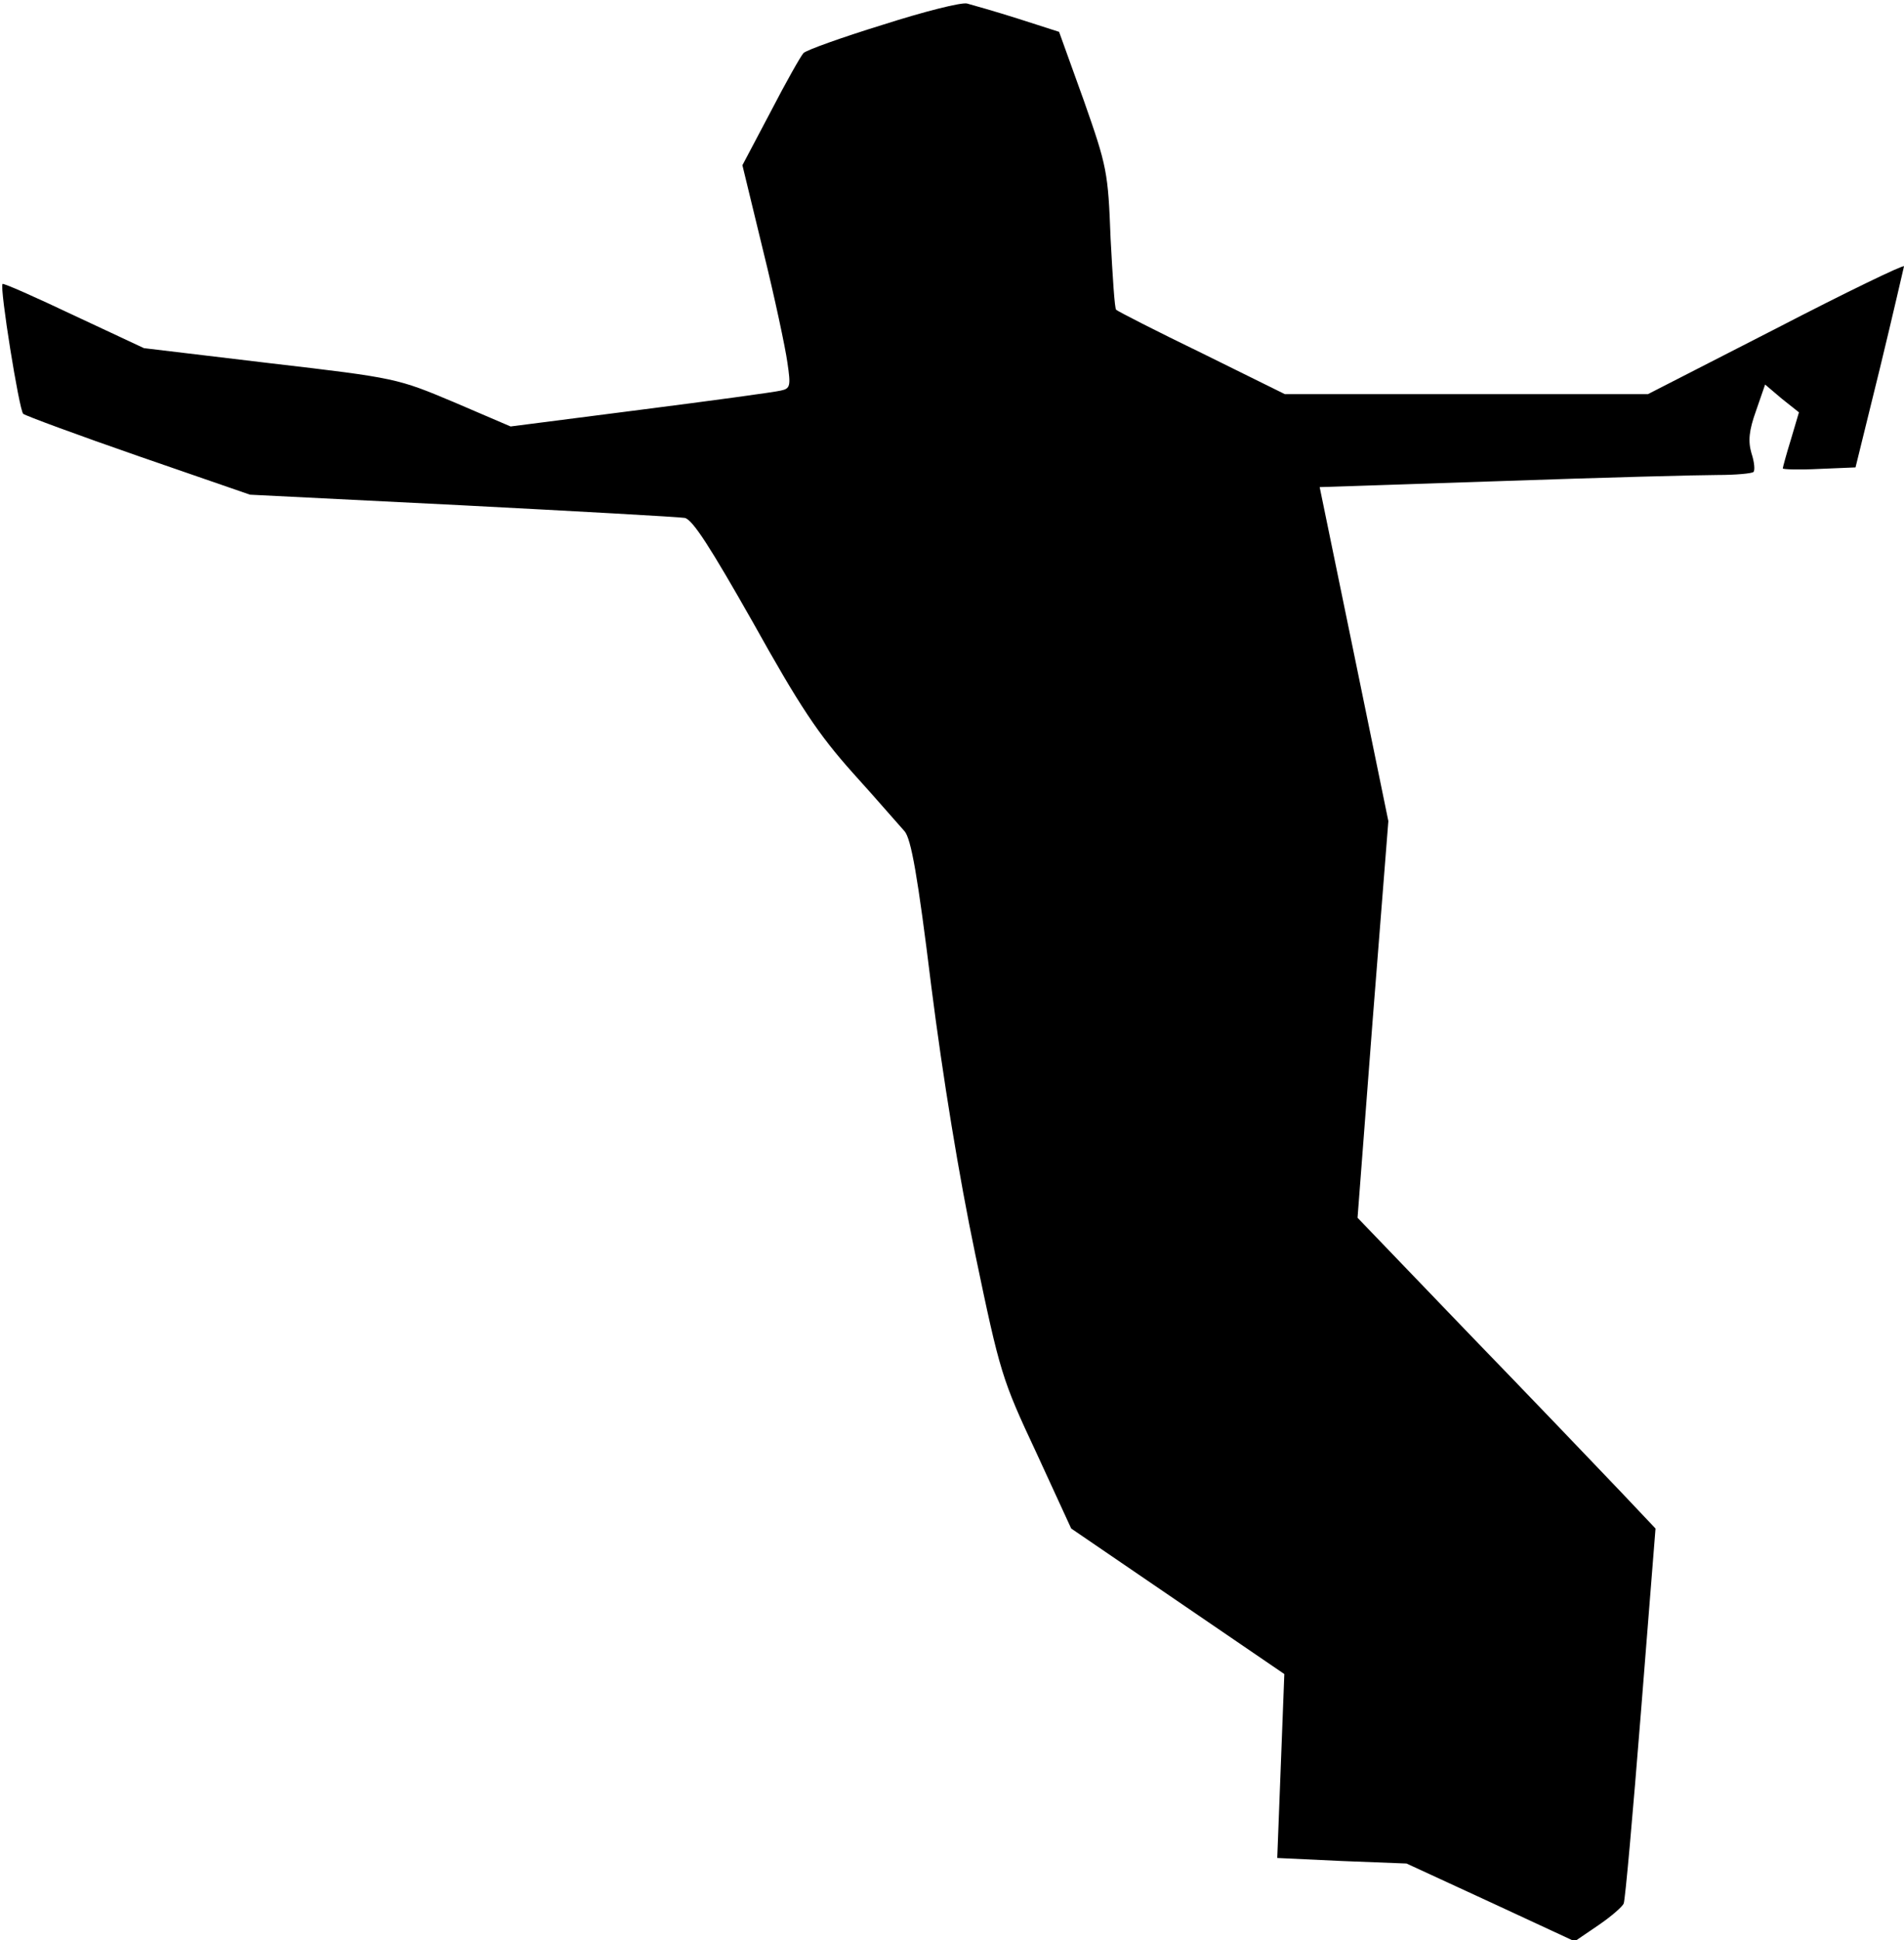 <?xml version="1.0" standalone="no"?>
<!DOCTYPE svg PUBLIC "-//W3C//DTD SVG 20010904//EN"
 "http://www.w3.org/TR/2001/REC-SVG-20010904/DTD/svg10.dtd">
<svg version="1.0" xmlns="http://www.w3.org/2000/svg"
 width="377pt" height="384pt" viewBox="0 0 377 384"
 preserveAspectRatio="xMidYMid meet">
<g transform="translate(0,384) scale(0.1,-0.1)"
fill="#000000" stroke="none">
<path fill="#000000" stroke="none" d="M1748 3791 c-81 -25 -151 -50 -157 -56
-5 -5 -35 -58 -65 -116 l-56 -106 41 -169 c23 -93 44 -192 48 -221 7 -47 6
-52 -13 -56 -12 -3 -137 -20 -278 -38 l-257 -33 -112 48 c-112 47 -114 48
-363 77 l-251 30 -139 65 c-76 36 -139 64 -141 62 -6 -7 33 -250 41 -257 5 -4
108 -42 229 -84 l220 -76 420 -21 c231 -12 429 -23 441 -25 16 -4 51 -59 135
-207 92 -165 129 -221 198 -298 47 -52 92 -104 102 -115 13 -15 26 -87 53
-307 23 -181 55 -377 87 -530 49 -235 53 -248 121 -393 l69 -150 211 -144 211
-144 -7 -182 -7 -182 128 -6 128 -5 167 -77 166 -77 47 32 c25 17 48 37 50 43
3 7 18 176 34 377 l29 365 -71 75 c-39 41 -172 180 -295 307 l-224 233 30 392
31 393 -68 331 -68 330 361 12 c199 7 391 12 427 12 36 0 68 3 71 6 3 3 2 19
-4 37 -7 24 -5 45 9 84 l18 52 33 -28 34 -27 -16 -54 c-9 -29 -16 -55 -16 -57
0 -2 32 -3 72 -1 l72 3 48 195 c26 107 47 199 48 203 0 4 -114 -51 -253 -123
l-254 -130 -359 0 -360 0 -164 81 c-91 44 -167 83 -170 86 -3 2 -7 66 -11 141
-5 132 -7 142 -53 273 l-49 136 -81 26 c-44 14 -90 27 -101 30 -11 3 -86 -16
-167 -42z"/>
</g>
</svg>
